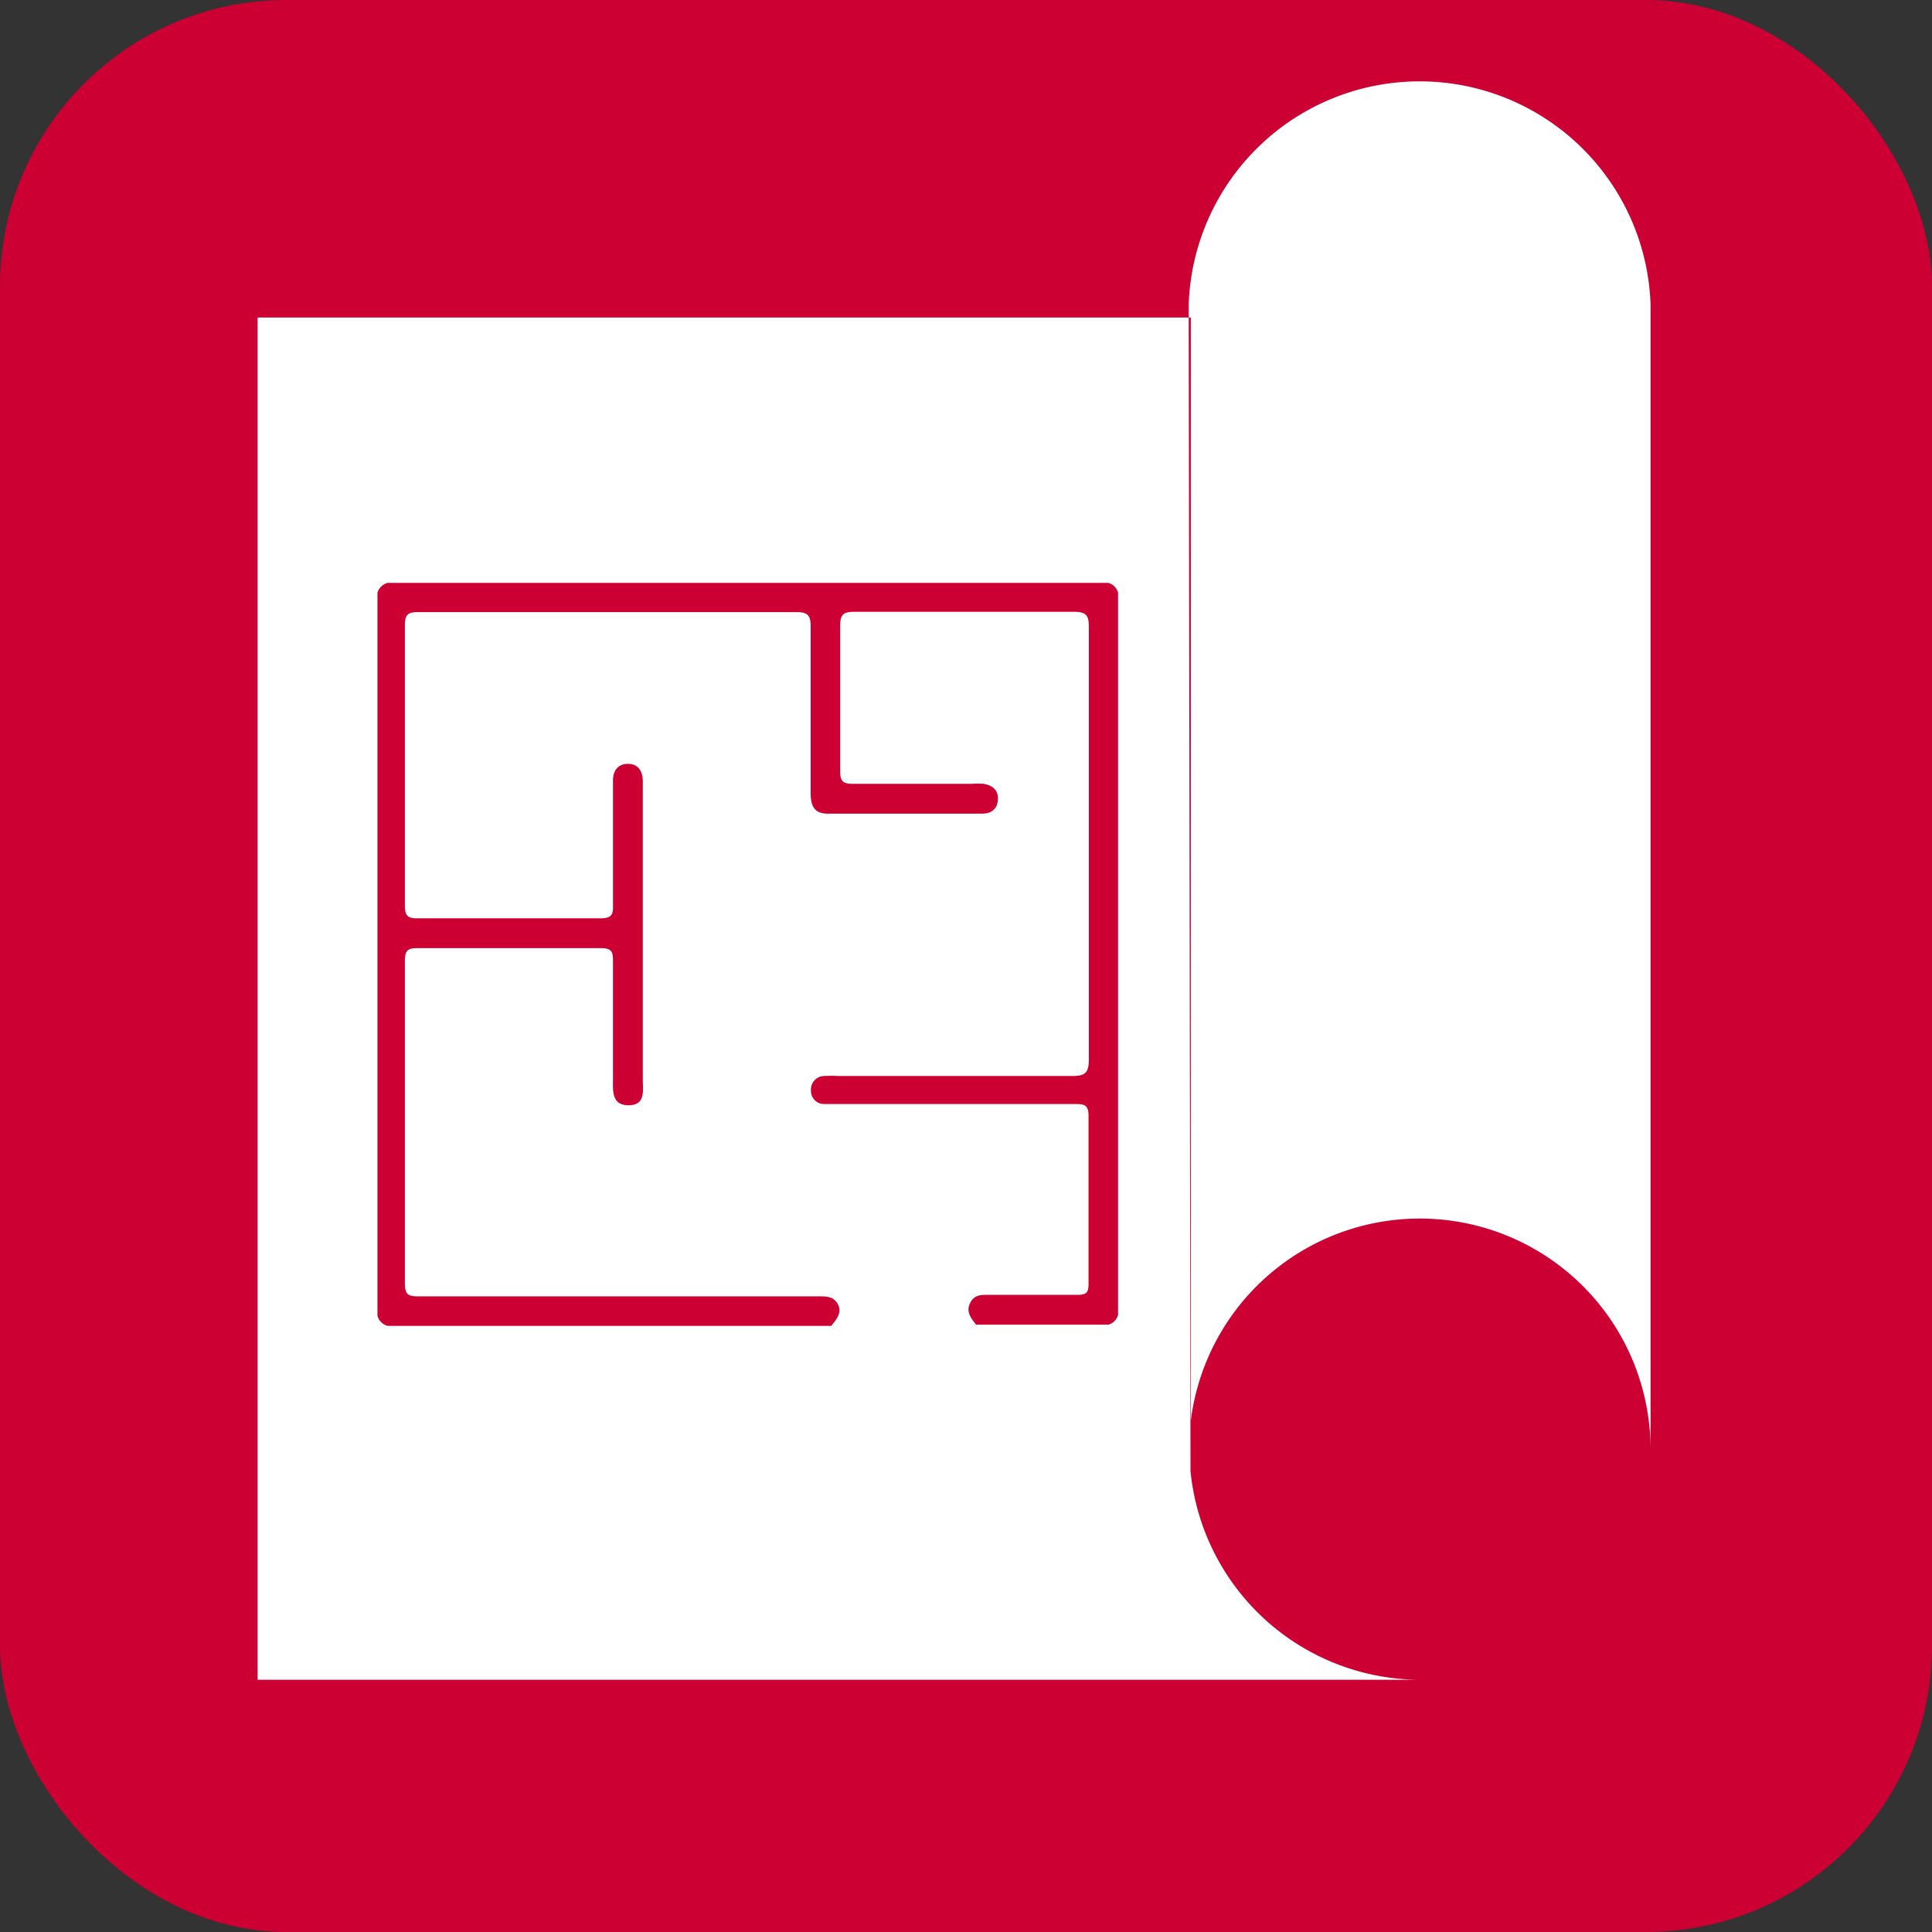 <svg xmlns="http://www.w3.org/2000/svg" viewBox="0 0 64.8 64.8"><rect x="0" y="0" width="64.8" height="64.8" fill="#333333" stroke="none"/><defs><style>.cls-1{fill:#c03;}.cls-2{fill:#fff;}</style></defs><title>Recurso 4Planos Estructurales</title><g id="Capa_2" data-name="Capa 2"><g id="Capa_1-2" data-name="Capa 1"><rect class="cls-1" width="64.8" height="64.8" rx="9.6" ry="9.6"/><path class="cls-2" d="M55.36,10.2a7.75,7.75,0,0,0-15.49,0h0v.45h.07v37a7.74,7.74,0,0,1,15.42,1h0V10.2Z"/><path class="cls-2" d="M39.87,10.65H8.64V56.34h39a7.76,7.76,0,0,1-7.71-7h0ZM37.5,44.1a.46.46,0,0,1-.33.33H32.74c-.17-.21-.35-.43-.2-.73s.41-.27.67-.27h2.93c.3,0,.37-.08.37-.37,0-1.88,0-3.76,0-5.64,0-.39-.18-.39-.46-.39H27.64a.44.44,0,0,1-.44-.46.45.45,0,0,1,.44-.48,4,4,0,0,1,.49,0c2.6,0,5.2,0,7.8,0,.44,0,.59-.07.59-.56,0-4.83,0-9.65,0-14.48,0-.39-.06-.53-.5-.53q-3.67,0-7.35,0c-.37,0-.49.07-.49.47,0,1.62,0,3.25,0,4.87,0,.33.08.43.42.43,1.33,0,2.66,0,4,0a2.54,2.54,0,0,1,.39,0c.28.05.49.19.48.51s-.2.49-.54.49H27.76c-.47,0-.57-.29-.57-.69,0-1.86,0-3.72,0-5.58,0-.39-.1-.49-.49-.49q-6.33,0-12.66,0c-.34,0-.46.06-.46.44,0,3.13,0,6.27,0,9.4,0,.33.08.44.43.43h6.13c.36,0,.43-.11.42-.43,0-1.27,0-2.55,0-3.82,0-.13,0-.26,0-.38,0-.31.16-.55.5-.55s.5.24.5.59v10c0,.37.1.86-.48.86s-.52-.51-.52-.9q0-1.93,0-3.87c0-.36,0-.51-.46-.5-2,0-4.05,0-6.08,0-.33,0-.44.06-.44.42q0,5.41,0,10.83c0,.41.15.43.48.43H27.45c.27,0,.52,0,.66.28s-.07.51-.23.71H13a.49.49,0,0,1-.34-.33V19.88a.49.49,0,0,1,.34-.33H37.17a.46.46,0,0,1,.33.33Z"/></g></g></svg>